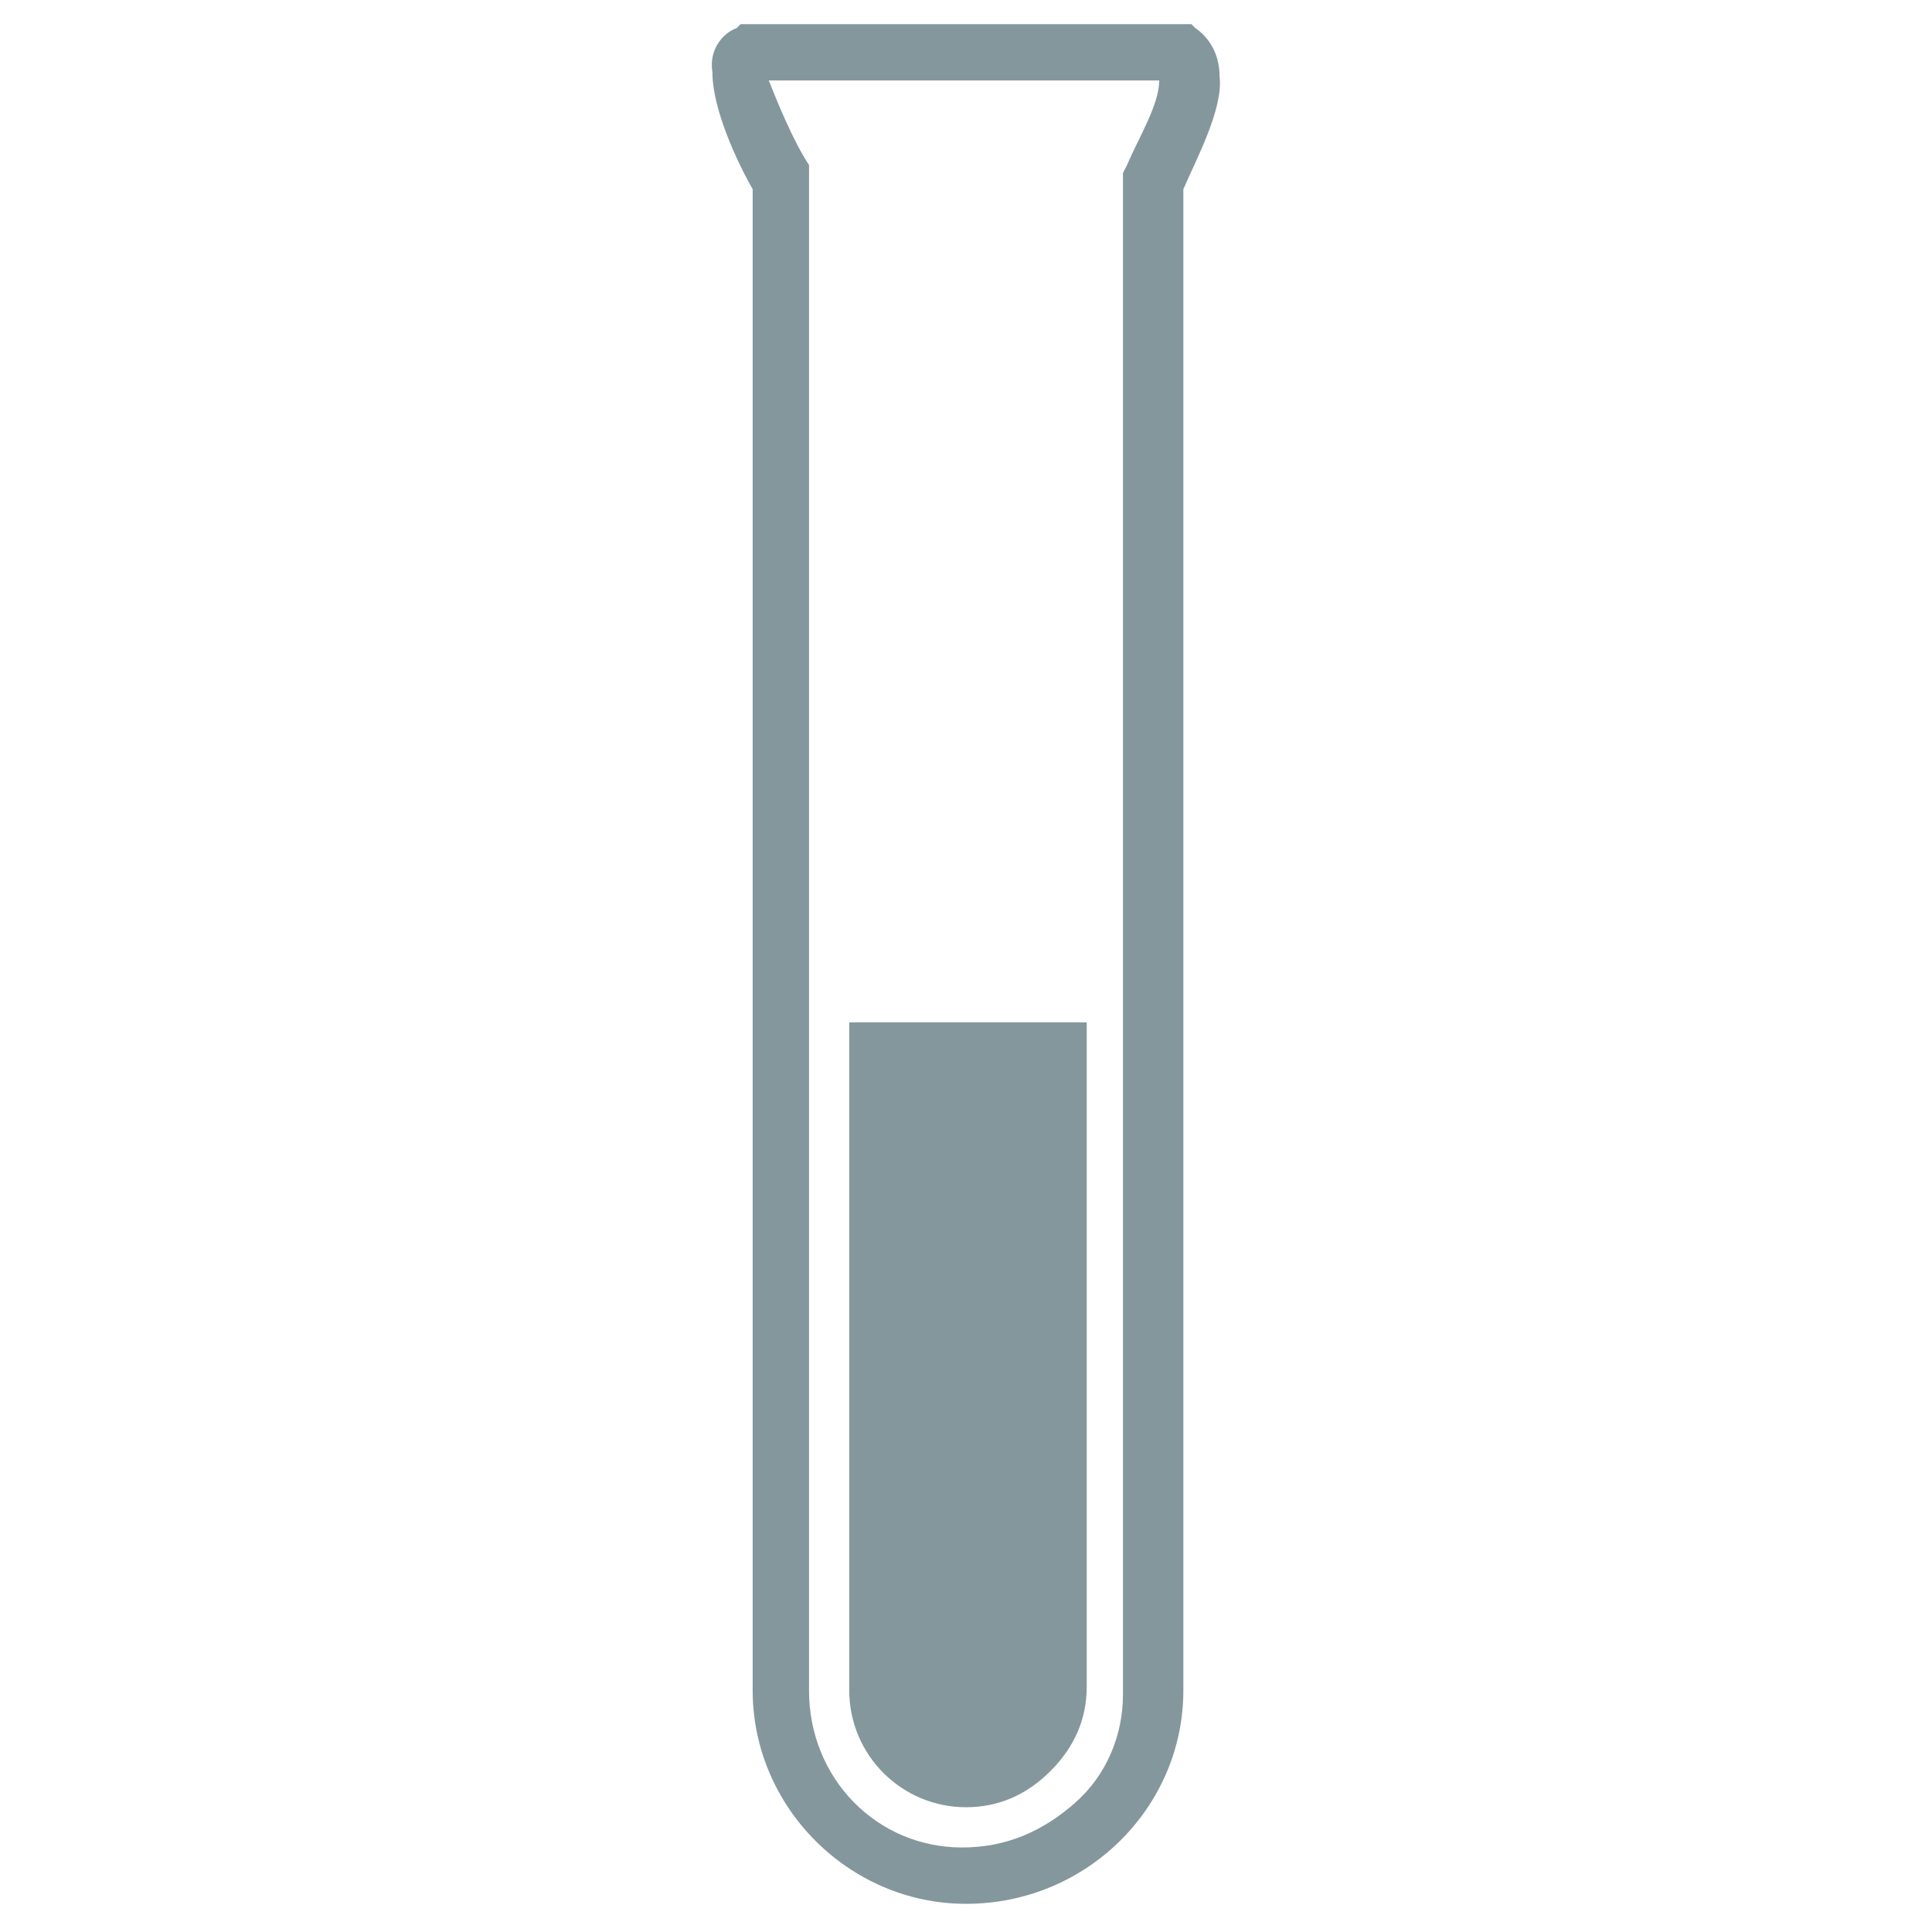 <?xml version="1.0" encoding="utf-8"?>
<!-- Generator: Adobe Illustrator 18.1.1, SVG Export Plug-In . SVG Version: 6.00 Build 0)  -->
<svg version="1.1" id="Layer_1" xmlns="http://www.w3.org/2000/svg" xmlns:xlink="http://www.w3.org/1999/xlink" x="0px" y="0px"
	 viewBox="0 0 48 48" enable-background="new 0 0 48 48" xml:space="preserve">
<g>
	<path fill="#84979D" d="M30.3,1.9c0-0.6-0.3-1-0.6-1.2l-0.1-0.1H18.4l-0.1,0.1c-0.3,0.1-0.7,0.5-0.6,1.1c0,0.9,0.6,2.2,1,2.9V42
		c0,2.9,2.4,5.3,5.3,5.3c3,0,5.4-2.4,5.4-5.3V4.7C29.7,4,30.4,2.7,30.3,1.9z M28,4.1l-0.1,0.2v37.8c0,1-0.4,2-1.2,2.7
		c-0.8,0.7-1.7,1.1-2.8,1.1c-2.1,0-3.8-1.7-3.8-3.9V4.3l0-0.2c-0.4-0.6-0.8-1.6-1-2.1h9.7C28.8,2.6,28.3,3.4,28,4.1z"/>
	<path fill="#84979D" d="M21.1,25.4V42c0,1.6,1.3,2.9,2.9,2.9c0.8,0,1.5-0.3,2.1-0.9c0.6-0.6,0.9-1.3,0.9-2.1V25.4H21.1z"/>
</g>
</svg>
